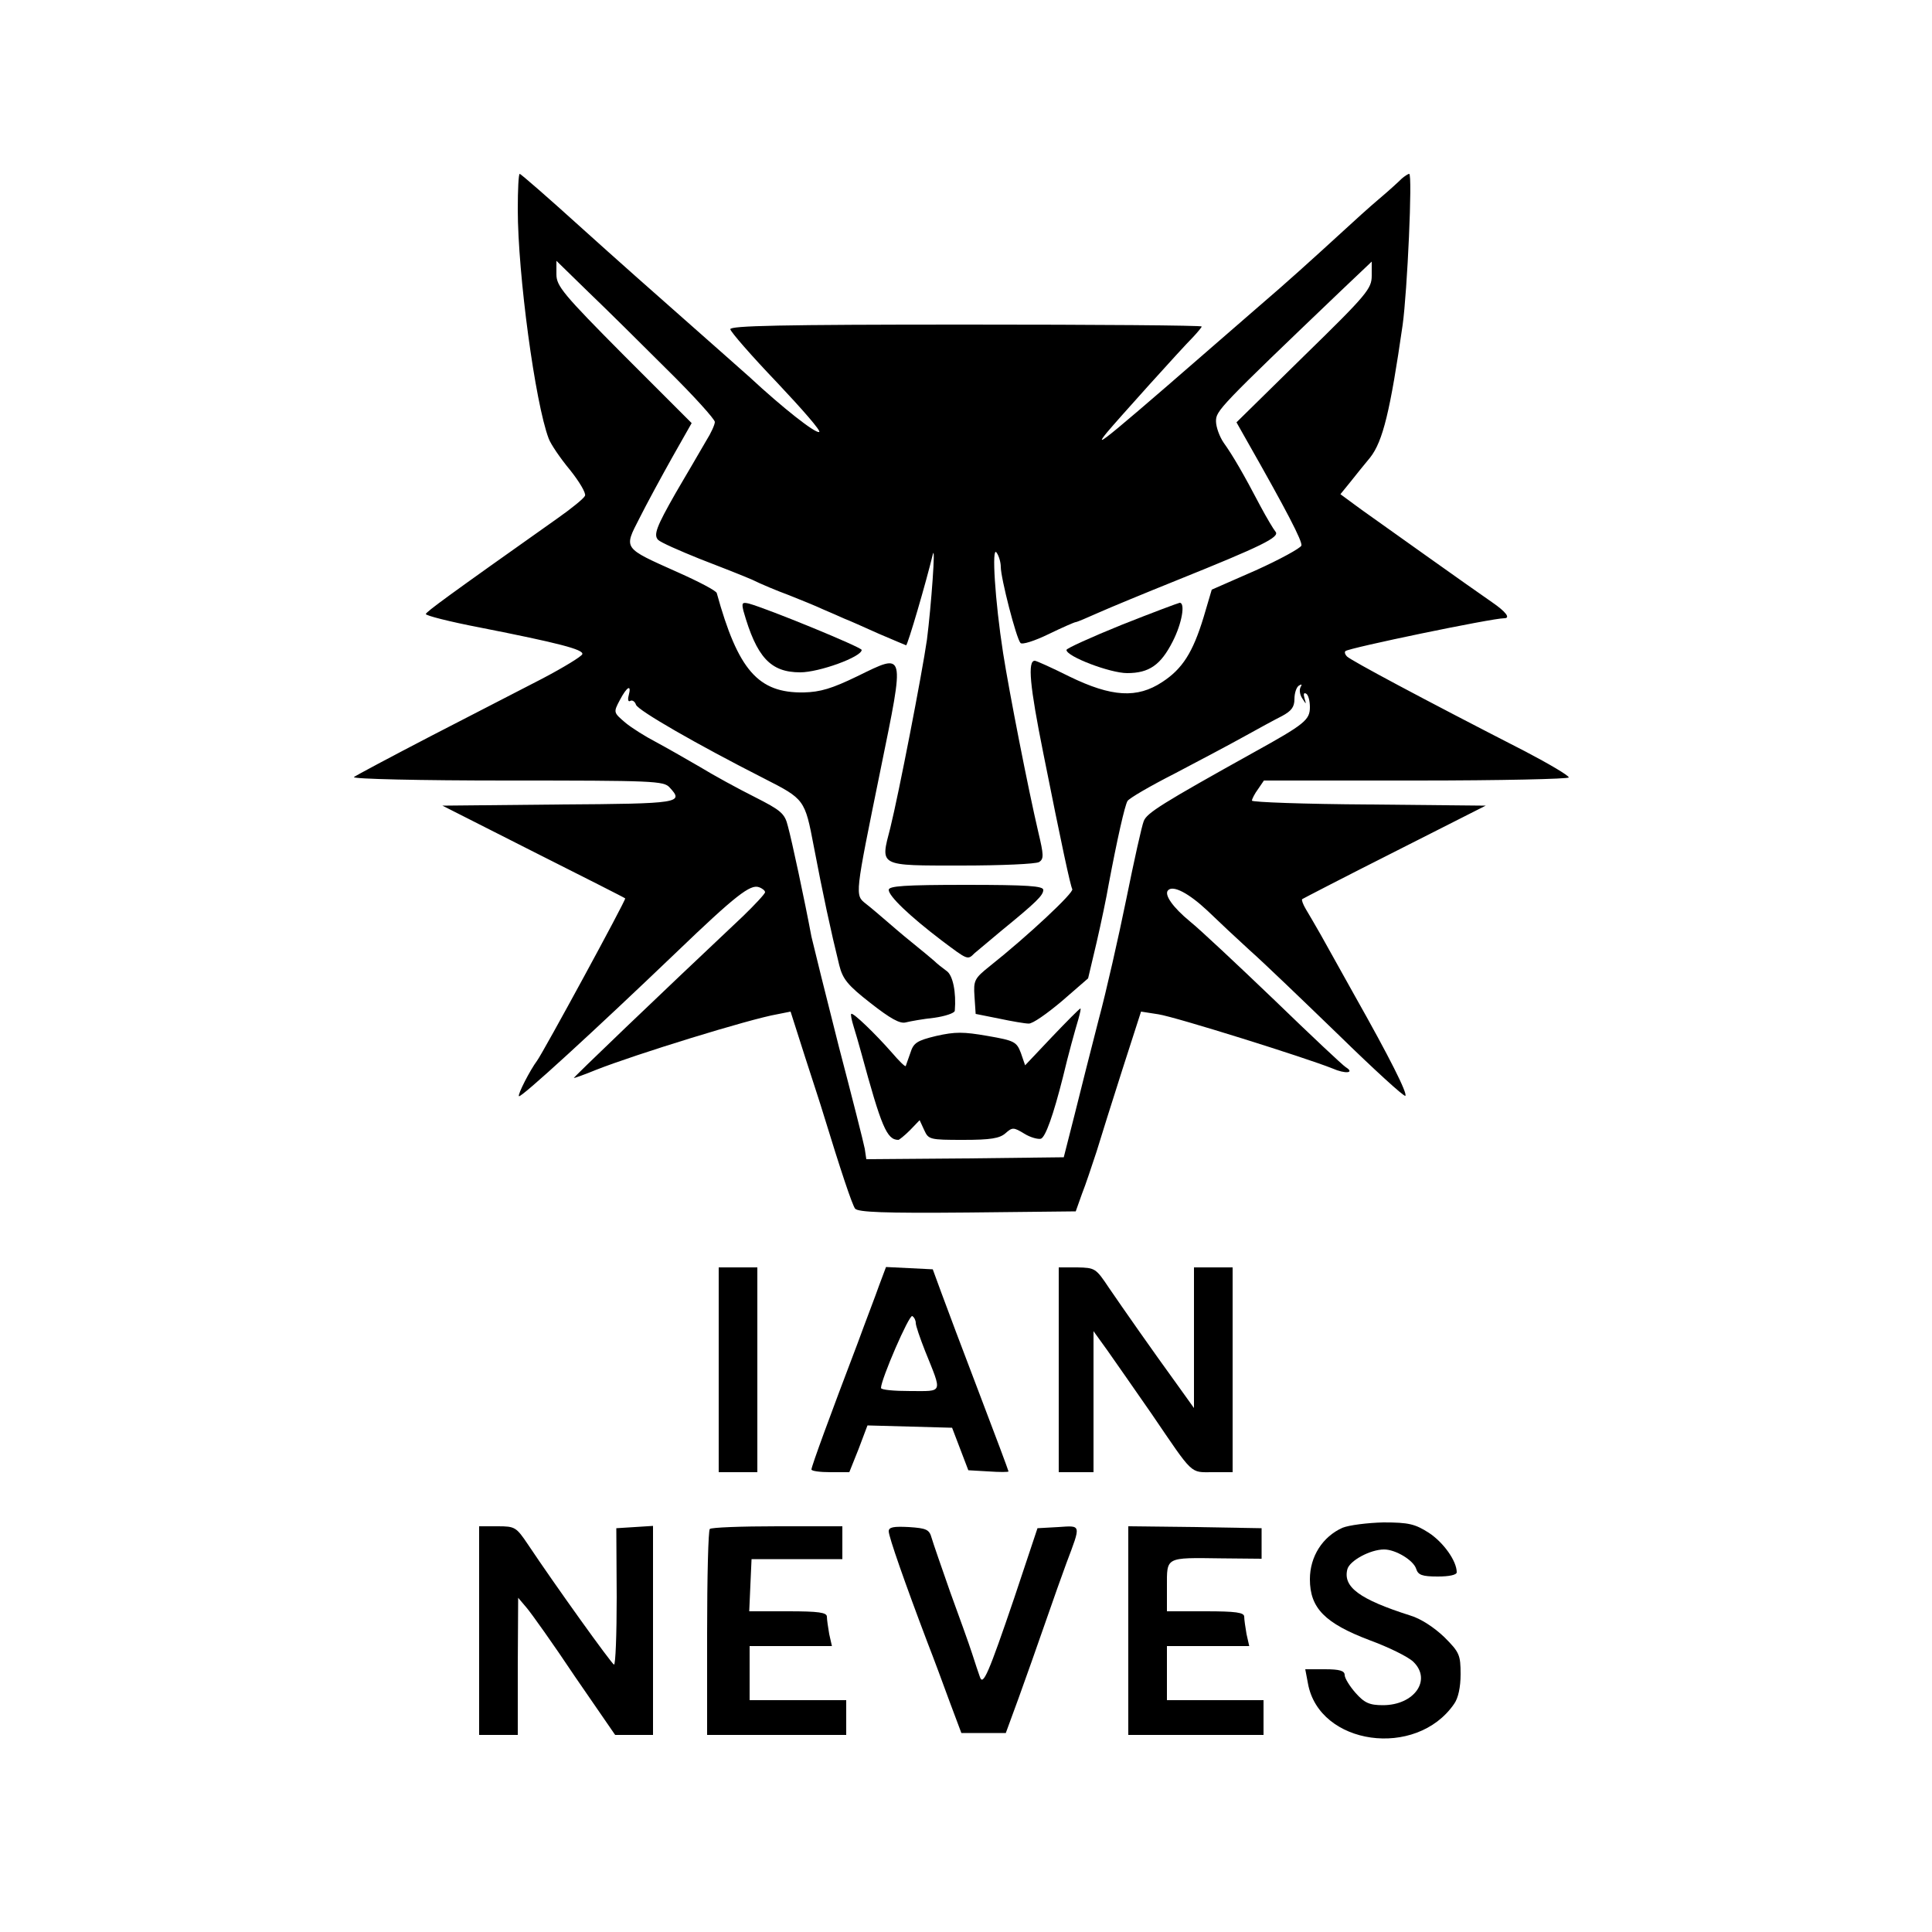 <?xml version="1.0" standalone="no"?>
<!DOCTYPE svg PUBLIC "-//W3C//DTD SVG 20010904//EN"
 "http://www.w3.org/TR/2001/REC-SVG-20010904/DTD/svg10.dtd">
<svg version="1.0" xmlns="http://www.w3.org/2000/svg"
 width="500pt" height="500pt" viewBox="0 0 500 500"
 preserveAspectRatio="xMidYMid meet">

<g transform="translate(0,500) scale(0.1,-0.1)"
fill="#000000" stroke="none">
<path d="M1340 4458 c0 -167 45 -501 80 -593 5 -14 30 -51 55 -81 24 -30 42
-60 39 -67 -3 -7 -35 -33 -72 -59 -287 -203 -337 -240 -340 -247 -1 -4 62 -20
140 -35 203 -40 269 -57 265 -69 -2 -6 -48 -34 -103 -63 -54 -28 -184 -95
-289 -149 -104 -54 -194 -102 -199 -106 -6 -5 172 -9 395 -9 381 0 407 -1 422
-18 37 -40 29 -42 -285 -44 l-303 -3 235 -119 c129 -65 236 -119 238 -121 3
-3 -213 -400 -228 -420 -18 -24 -51 -88 -47 -92 5 -5 196 170 408 373 153 147
191 176 213 168 9 -3 16 -9 16 -13 0 -4 -26 -32 -57 -62 -224 -211 -441 -419
-438 -419 2 0 28 9 57 21 101 40 399 132 469 144 l35 7 38 -119 c21 -65 42
-129 46 -143 46 -150 75 -237 83 -248 8 -9 73 -12 290 -10 l281 3 16 45 c10
25 26 74 38 110 11 36 41 132 67 213 l48 149 45 -7 c45 -7 380 -112 450 -140
34 -15 59 -12 35 3 -7 4 -90 82 -185 174 -95 91 -193 183 -218 203 -45 37 -68
70 -57 81 13 14 54 -8 102 -53 28 -27 77 -73 110 -103 33 -29 136 -128 229
-218 92 -90 170 -161 173 -158 6 6 -40 98 -132 261 -34 61 -73 131 -87 156
-14 25 -32 55 -39 67 -7 12 -11 23 -9 25 3 2 111 58 240 123 l235 119 -302 3
c-167 1 -303 6 -303 10 0 4 7 18 16 30 l15 22 395 0 c217 0 394 4 394 8 0 5
-51 35 -112 67 -277 142 -450 235 -462 246 -5 5 -7 11 -4 14 8 8 379 85 411
85 17 0 4 17 -31 41 -58 40 -281 199 -340 241 l-53 39 26 32 c14 18 37 46 51
63 33 42 52 121 84 343 12 86 26 391 17 391 -3 0 -12 -6 -19 -12 -7 -7 -33
-31 -58 -52 -25 -21 -68 -60 -95 -85 -82 -75 -146 -133 -215 -192 -408 -355
-435 -377 -395 -328 24 29 191 215 223 247 12 13 22 25 22 27 0 3 -274 5 -610
5 -482 0 -610 -3 -610 -12 1 -7 55 -69 121 -138 65 -69 115 -126 109 -128 -10
-4 -95 63 -180 142 -25 22 -99 88 -165 146 -66 58 -189 167 -272 242 -84 76
-155 138 -158 138 -3 0 -5 -41 -5 -92z m387 -415 c68 -67 123 -128 123 -135 0
-7 -10 -29 -22 -48 -11 -19 -29 -50 -39 -67 -11 -18 -29 -50 -41 -70 -49 -86
-57 -107 -45 -120 7 -7 55 -28 107 -49 52 -20 113 -44 136 -54 22 -11 65 -29
95 -40 30 -12 70 -28 89 -37 19 -8 44 -19 55 -24 11 -4 51 -22 89 -39 38 -16
70 -30 71 -30 4 0 52 164 69 235 8 32 -4 -133 -15 -220 -13 -90 -73 -399 -95
-488 -26 -100 -32 -97 184 -97 103 0 193 4 201 9 13 8 12 19 -2 78 -26 111
-75 361 -91 463 -21 135 -30 279 -17 260 6 -8 11 -25 11 -37 0 -29 40 -185 51
-197 4 -5 36 5 73 23 35 17 67 31 70 31 3 0 29 11 58 24 29 13 121 51 203 84
221 89 268 112 256 126 -5 6 -23 36 -39 66 -44 84 -72 132 -95 164 -11 16 -20
41 -20 56 0 27 8 36 325 339 l78 74 0 -36 c0 -34 -11 -48 -175 -208 l-175
-172 26 -46 c104 -183 145 -262 142 -273 -3 -7 -56 -36 -118 -64 l-114 -50
-21 -71 c-28 -92 -55 -134 -107 -168 -65 -43 -131 -39 -240 14 -46 23 -86 41
-90 41 -19 0 -13 -65 22 -239 48 -241 70 -342 75 -352 6 -8 -116 -122 -213
-199 -40 -32 -43 -37 -40 -79 l3 -45 60 -12 c33 -7 68 -13 77 -13 10 -1 48 26
86 58 l68 59 22 93 c12 52 26 119 31 149 22 117 42 206 49 217 4 7 59 39 122
71 63 33 144 76 180 96 36 20 80 44 98 53 24 13 32 23 32 44 0 15 5 31 12 35
7 4 8 3 4 -4 -4 -7 -2 -20 4 -29 11 -17 11 -17 6 0 -3 11 -2 15 4 12 6 -3 10
-19 10 -35 0 -33 -13 -44 -145 -117 -239 -133 -277 -157 -285 -178 -5 -12 -25
-102 -45 -201 -20 -98 -52 -240 -72 -314 -19 -74 -47 -184 -62 -245 l-28 -110
-255 -3 -256 -2 -4 27 c-3 16 -33 134 -67 264 -33 130 -65 259 -71 285 -18 96
-51 250 -61 286 -8 33 -18 41 -87 76 -42 21 -106 56 -142 78 -36 21 -87 50
-113 64 -27 14 -62 36 -79 50 -30 26 -31 26 -14 58 19 36 31 42 23 12 -3 -11
-1 -17 4 -14 5 3 12 -1 15 -10 6 -15 155 -101 332 -191 104 -53 105 -54 128
-175 23 -121 44 -219 66 -308 9 -36 22 -52 81 -98 51 -40 76 -54 91 -50 12 3
45 9 74 12 28 4 52 12 53 18 4 48 -5 92 -21 103 -11 8 -25 19 -32 26 -7 6 -33
28 -58 48 -25 20 -56 47 -70 59 -14 12 -36 31 -49 41 -29 23 -29 19 38 348 63
309 65 302 -60 241 -66 -32 -96 -41 -139 -42 -118 -2 -170 58 -225 257 -1 6
-47 30 -101 54 -143 64 -140 60 -99 140 18 36 56 106 84 156 l51 90 -175 175
c-158 159 -175 180 -175 210 l0 35 82 -80 c46 -44 138 -135 205 -202z"/>
<path d="M1924 3419 c34 -120 70 -159 147 -159 49 0 159 40 159 58 0 7 -244
107 -292 120 -17 4 -19 2 -14 -19z"/>
<path d="M2903 3383 c-79 -32 -143 -61 -143 -65 0 -17 113 -60 157 -60 57 0
87 21 118 82 24 47 33 100 18 100 -5 -1 -72 -26 -150 -57z"/>
<path d="M2300 2697 c0 -16 53 -67 137 -131 68 -51 67 -51 85 -33 7 6 38 32
68 57 93 76 110 93 110 107 0 10 -40 13 -200 13 -160 0 -200 -3 -200 -13z"/>
<path d="M2723 2317 l-70 -74 -11 32 c-11 29 -17 32 -86 44 -63 11 -84 11
-133 0 -50 -12 -59 -18 -67 -44 -6 -16 -11 -32 -12 -34 -2 -2 -18 14 -36 35
-42 48 -101 105 -105 100 -2 -1 1 -16 6 -32 5 -16 14 -47 20 -69 52 -191 66
-225 96 -225 2 0 16 11 30 25 l25 26 12 -26 c11 -24 14 -25 101 -25 71 0 94 4
109 17 18 16 21 16 49 -1 16 -10 36 -15 43 -13 12 5 32 61 57 160 14 59 31
120 40 150 4 15 7 27 5 27 -2 0 -35 -33 -73 -73z"/>
<path d="M1860 1455 l0 -265 50 0 50 0 0 265 0 265 -50 0 -50 0 0 -265z"/>
<path d="M2275 1673 c-9 -26 -35 -93 -55 -148 -72 -189 -120 -320 -120 -328 0
-4 22 -7 49 -7 l49 0 24 60 23 61 110 -3 109 -3 21 -55 21 -55 52 -3 c29 -2
52 -2 52 0 0 2 -34 93 -76 203 -42 110 -86 227 -98 260 l-22 60 -60 3 -61 3
-18 -48z m95 -97 c0 -7 11 -39 24 -72 45 -112 48 -104 -38 -104 -42 0 -76 3
-76 8 0 22 73 191 81 186 5 -3 9 -11 9 -18z"/>
<path d="M2740 1455 l0 -265 45 0 45 0 0 182 0 183 36 -50 c20 -28 71 -102
115 -165 109 -160 98 -150 158 -150 l51 0 0 265 0 265 -50 0 -50 0 0 -182 0
-182 -43 60 c-66 91 -138 194 -177 251 -34 51 -36 52 -82 53 l-48 0 0 -265z"/>
<path d="M3474 1046 c-51 -23 -84 -74 -84 -133 0 -75 39 -114 155 -158 49 -18
100 -43 113 -56 48 -47 2 -112 -79 -112 -35 0 -48 6 -71 32 -15 17 -28 38 -28
46 0 11 -13 15 -51 15 l-51 0 7 -37 c29 -160 280 -195 378 -53 11 15 17 44 17
77 0 50 -3 57 -42 96 -26 25 -61 48 -88 56 -132 42 -175 74 -163 120 6 22 59
51 95 51 30 0 76 -28 83 -50 5 -16 15 -20 56 -20 29 0 49 4 49 11 0 29 -34 77
-72 102 -36 23 -52 27 -118 27 -41 -1 -89 -7 -106 -14z"/>
<path d="M1240 780 l0 -270 50 0 50 0 0 178 1 177 22 -26 c12 -14 69 -94 125
-178 l104 -151 49 0 49 0 0 271 0 270 -47 -3 -48 -3 1 -178 c0 -97 -3 -176 -7
-175 -7 3 -152 205 -222 310 -31 46 -34 48 -79 48 l-48 0 0 -270z"/>
<path d="M1837 1043 c-4 -3 -7 -125 -7 -270 l0 -263 180 0 180 0 0 45 0 45
-125 0 -125 0 0 70 0 70 106 0 107 0 -7 31 c-3 17 -6 38 -6 45 0 11 -22 14
-100 14 l-101 0 3 68 3 67 118 0 117 0 0 43 0 42 -168 0 c-93 0 -172 -3 -175
-7z"/>
<path d="M2300 1037 c0 -14 42 -134 100 -287 16 -41 42 -111 58 -155 l30 -80
58 0 57 0 33 90 c18 50 49 137 69 195 20 58 45 128 55 155 38 101 39 97 -21
93 l-54 -3 -60 -180 c-67 -197 -81 -229 -89 -205 -3 8 -12 35 -20 60 -8 25
-34 97 -57 160 -22 63 -44 126 -48 140 -6 22 -14 25 -59 28 -39 2 -52 0 -52
-11z"/>
<path d="M2920 780 l0 -270 175 0 175 0 0 45 0 45 -125 0 -125 0 0 70 0 70
106 0 107 0 -7 31 c-3 17 -6 38 -6 45 0 11 -22 14 -100 14 l-100 0 0 64 c0 77
-5 75 140 73 l105 -1 0 40 0 39 -172 3 -173 2 0 -270z"/>
</g>
</svg>
